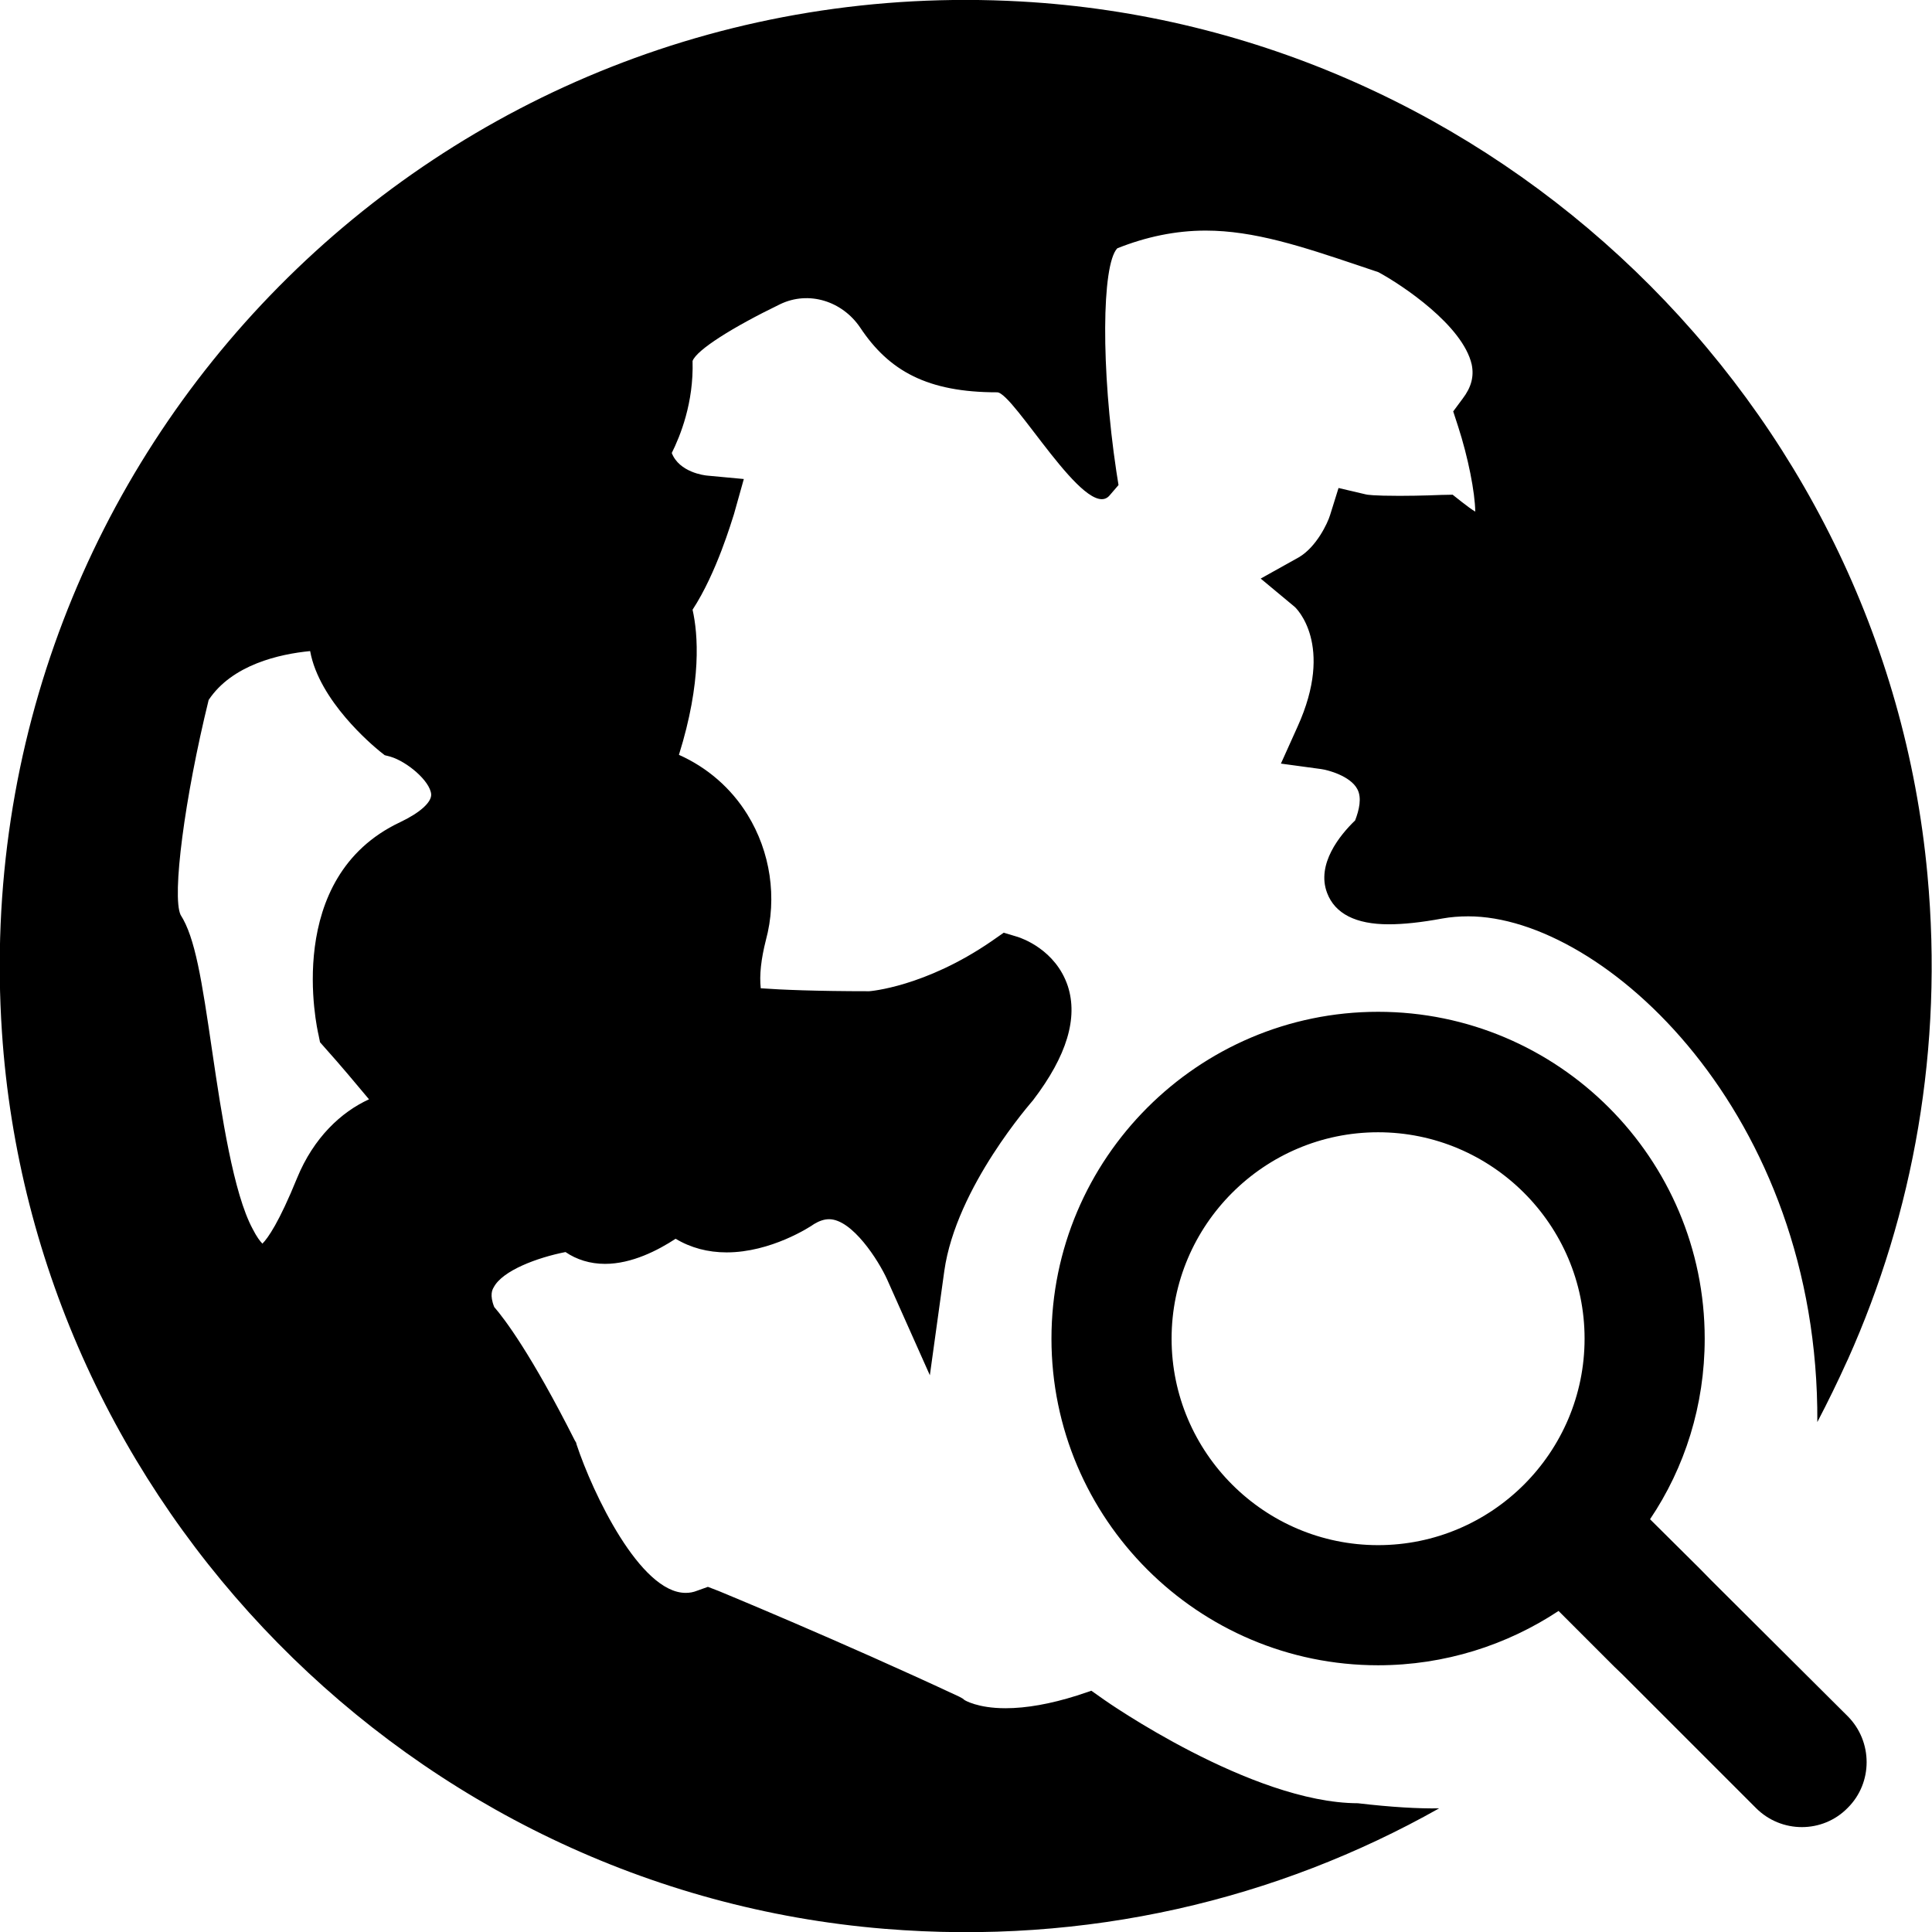<?xml version="1.0" encoding="UTF-8"?>
<svg width="17px" height="17px" viewBox="0 0 17 17" version="1.1" xmlns="http://www.w3.org/2000/svg" xmlns:xlink="http://www.w3.org/1999/xlink">
    <title>Combined Shape</title>
    <g id="Icons" stroke="none" stroke-width="1" fill="none" fill-rule="evenodd">
        <g id="Graph" fill="color(display-p3 0.000 0.000 0.000)" fill-rule="nonzero">
            <path d="M0.017,9.081 C-0.323,3.96 3.871,-0.272 8.981,0.013 C13.146,0.244 16.578,3.545 16.96,7.697 C17.101,9.222 16.836,10.677 16.259,11.963 L16.254,11.973 C16.171,12.157 16.084,12.335 15.991,12.513 C16.007,9.795 14.11,8.063 12.92,8.063 C12.841,8.063 12.764,8.069 12.692,8.082 C12.503,8.117 12.349,8.133 12.219,8.133 C11.93,8.133 11.746,8.04 11.677,7.856 C11.582,7.604 11.789,7.349 11.924,7.219 C11.959,7.128 11.985,7.02 11.943,6.943 C11.882,6.828 11.685,6.775 11.624,6.767 L11.271,6.719 L11.417,6.395 C11.746,5.67 11.401,5.346 11.39,5.338 L11.093,5.091 L11.43,4.903 C11.584,4.812 11.683,4.602 11.704,4.531 L11.778,4.294 L12.017,4.35 C12.025,4.353 12.084,4.363 12.315,4.363 C12.501,4.363 12.681,4.355 12.681,4.355 L12.782,4.353 L12.859,4.414 C12.91,4.454 12.95,4.483 12.981,4.502 C12.979,4.332 12.918,4.023 12.83,3.752 L12.787,3.62 L12.87,3.508 C12.947,3.407 12.971,3.312 12.95,3.208 C12.872,2.863 12.336,2.507 12.129,2.395 L11.948,2.334 C11.457,2.169 11.034,2.029 10.609,2.029 C10.344,2.029 10.084,2.084 9.831,2.185 C9.693,2.331 9.688,3.248 9.823,4.148 L9.842,4.268 L9.762,4.361 C9.558,4.594 8.92,3.452 8.774,3.452 C8.163,3.452 7.823,3.266 7.568,2.881 C7.411,2.65 7.117,2.555 6.864,2.677 C6.447,2.879 6.131,3.078 6.094,3.176 C6.105,3.545 5.985,3.837 5.911,3.986 C5.977,4.156 6.198,4.183 6.224,4.185 L6.545,4.215 L6.458,4.525 C6.439,4.581 6.306,5.041 6.094,5.365 C6.142,5.577 6.176,5.997 5.974,6.642 C6.224,6.753 6.434,6.936 6.577,7.168 C6.779,7.495 6.84,7.899 6.739,8.273 C6.697,8.438 6.681,8.581 6.694,8.696 C6.87,8.709 7.183,8.722 7.648,8.722 C7.653,8.722 8.139,8.685 8.726,8.281 L8.832,8.207 L8.955,8.244 C8.989,8.255 9.289,8.356 9.396,8.677 C9.486,8.956 9.39,9.288 9.09,9.681 C9.085,9.689 8.413,10.443 8.309,11.184 L8.182,12.101 L7.805,11.256 C7.73,11.091 7.499,10.728 7.295,10.728 C7.252,10.728 7.207,10.744 7.164,10.77 C7.127,10.797 6.782,11.02 6.394,11.02 C6.229,11.02 6.078,10.98 5.945,10.9 C5.791,11.001 5.56,11.121 5.324,11.121 C5.193,11.121 5.074,11.084 4.976,11.017 C4.731,11.065 4.421,11.179 4.344,11.328 C4.333,11.346 4.306,11.394 4.349,11.501 C4.439,11.604 4.676,11.918 5.058,12.675 L5.069,12.693 L5.074,12.712 C5.215,13.137 5.632,14.016 6.033,14.016 C6.067,14.016 6.099,14.011 6.134,13.997 L6.229,13.963 L6.325,14 C6.336,14.005 7.385,14.436 8.442,14.93 L8.471,14.946 L8.487,14.959 C8.487,14.959 8.599,15.031 8.848,15.031 C9.032,15.031 9.244,14.993 9.478,14.919 L9.603,14.877 L9.712,14.954 C9.725,14.964 11.013,15.865 11.948,15.867 C12.246,15.902 12.482,15.915 12.663,15.912 C11.239,16.715 9.563,17.118 7.783,16.972 C3.629,16.632 0.293,13.24 0.017,9.081 Z M12.126,8.903 C13.712,8.903 15,10.194 15,11.779 C15,12.366 14.825,12.914 14.519,13.368 L14.96,13.806 L15.056,13.904 L16.259,15.102 C16.48,15.325 16.48,15.687 16.259,15.907 C16.148,16.021 16.001,16.077 15.855,16.077 C15.709,16.077 15.563,16.021 15.452,15.91 L14.275,14.733 L14.206,14.667 L13.714,14.175 C13.26,14.475 12.713,14.653 12.126,14.653 C10.543,14.653 9.252,13.365 9.252,11.779 C9.252,10.194 10.543,8.903 12.126,8.903 Z M12.126,9.963 C11.125,9.963 10.309,10.778 10.309,11.779 C10.309,12.781 11.125,13.596 12.126,13.596 C13.127,13.596 13.943,12.781 13.943,11.779 C13.943,10.778 13.127,9.963 12.126,9.963 Z M2.729,5.729 C2.46,5.755 2.043,5.848 1.836,6.159 C1.624,7.022 1.512,7.885 1.589,8.05 C1.717,8.249 1.775,8.619 1.868,9.256 C1.95,9.811 2.054,10.502 2.224,10.815 C2.258,10.882 2.288,10.922 2.309,10.943 C2.357,10.895 2.455,10.757 2.614,10.366 C2.76,10.01 3.002,9.785 3.247,9.673 C3.132,9.535 2.992,9.368 2.861,9.222 L2.816,9.171 L2.803,9.107 C2.79,9.052 2.489,7.721 3.52,7.235 C3.695,7.152 3.799,7.059 3.794,6.988 C3.783,6.871 3.581,6.701 3.435,6.658 L3.385,6.645 L3.342,6.611 C3.276,6.557 2.808,6.167 2.729,5.729 Z" id="Combined-Shape"></path>
        </g>
    </g>
</svg>